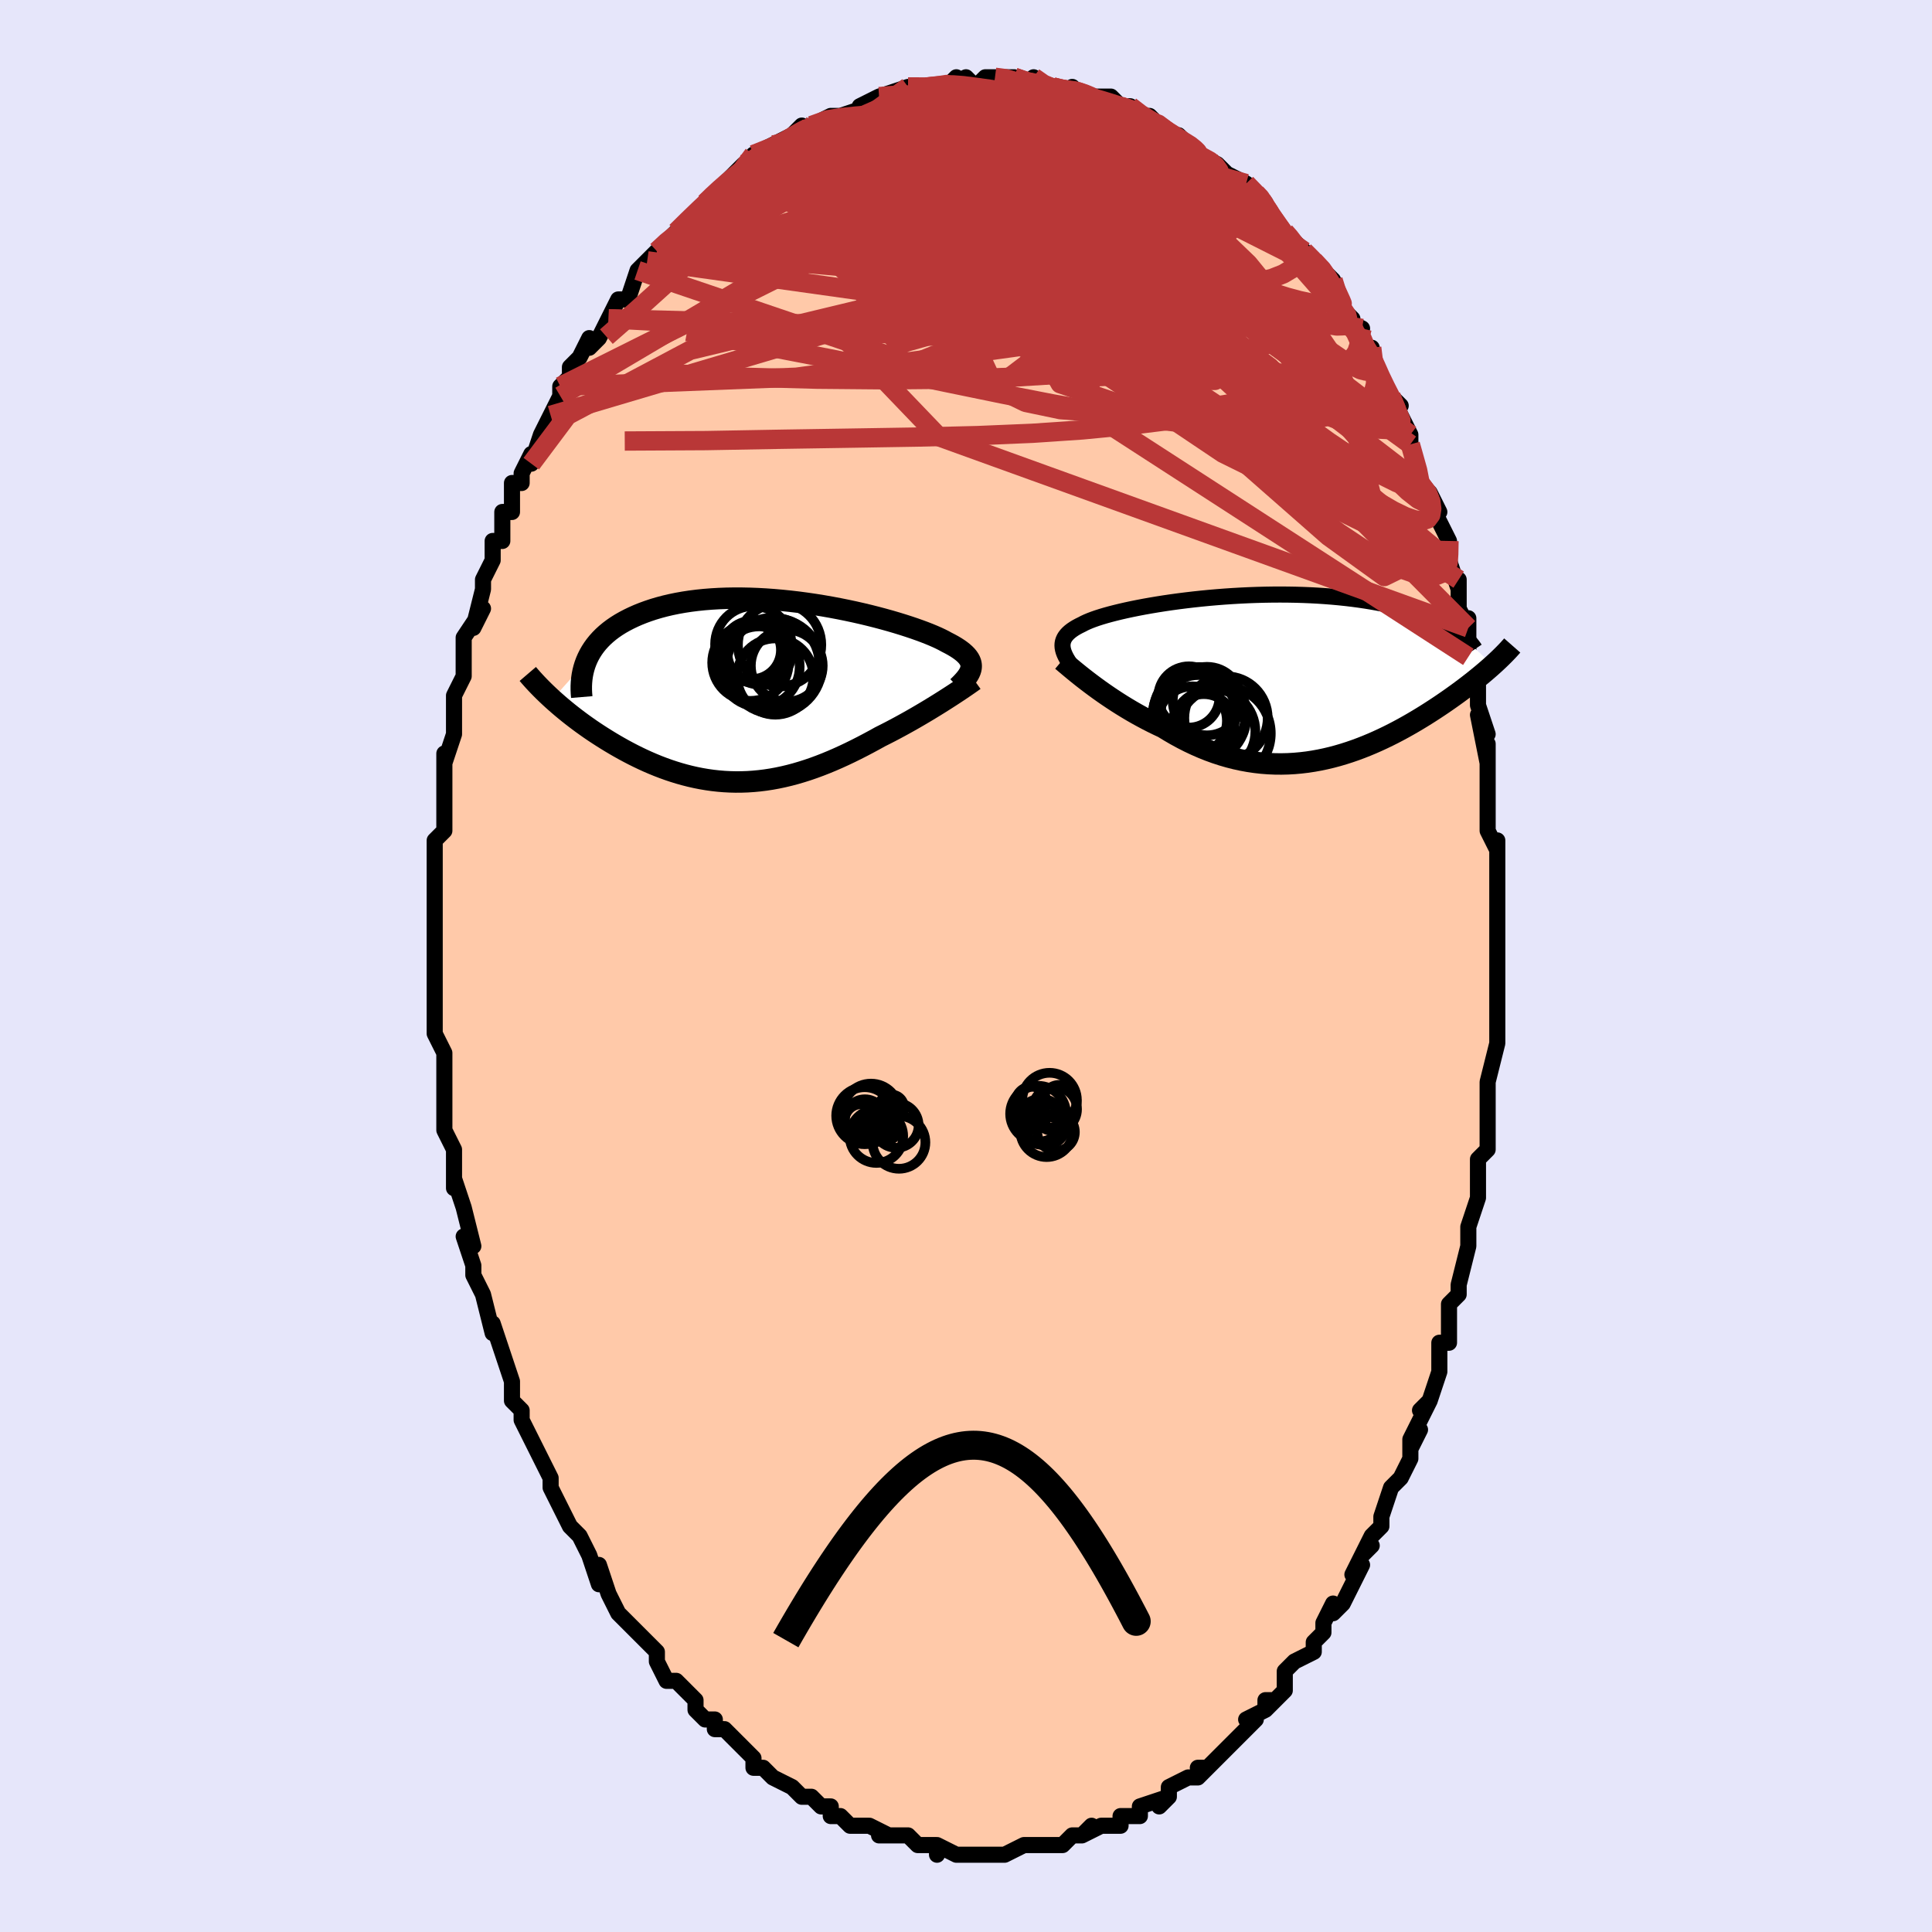 <svg viewBox="-100 -100 200 200" xmlns="http://www.w3.org/2000/svg" width="400" height="400" id="face-svg"><defs><clipPath id="leftEyeClipPath"><polyline points="21.84,-2.485,21.847,-2.665,21.83,-2.843,21.787,-3.019,21.719,-3.194,21.625,-3.369,21.505,-3.543,21.36,-3.717,21.189,-3.89,20.993,-4.064,20.772,-4.238,20.525,-4.413,20.254,-4.588,19.959,-4.763,19.639,-4.938,19.296,-5.114,19.012,-5.27,18.689,-5.433,18.328,-5.603,17.928,-5.778,17.491,-5.959,17.017,-6.144,16.507,-6.333,15.963,-6.526,15.386,-6.72,14.777,-6.916,14.139,-7.112,13.472,-7.308,12.779,-7.501,12.061,-7.692,11.321,-7.88,10.56,-8.063,9.78,-8.24,8.985,-8.41,8.175,-8.573,7.353,-8.728,6.521,-8.874,5.682,-9.009,4.836,-9.133,3.988,-9.247,3.137,-9.347,2.287,-9.435,1.44,-9.51,0.597,-9.571,-0.24,-9.617,-1.069,-9.649,-1.888,-9.666,-2.695,-9.668,-3.49,-9.655,-4.27,-9.626,-5.035,-9.581,-5.783,-9.522,-6.513,-9.447,-7.224,-9.357,-7.914,-9.252,-8.584,-9.133,-9.232,-9,-9.858,-8.853,-10.461,-8.693,-11.042,-8.521,-11.599,-8.336,-12.134,-8.141,-12.645,-7.936,-13.133,-7.721,-13.598,-7.497,-14.041,-7.266,-14.463,-7.026,-14.863,-6.776,-15.242,-6.516,-15.599,-6.247,-15.935,-5.969,-16.25,-5.682,-16.543,-5.387,-16.815,-5.084,-17.066,-4.774,-17.296,-4.456,-17.505,-4.131,-17.694,-3.799,-17.862,-3.462,-18.01,-3.119,-21.504,0.801,-21.197,1.076,-20.881,1.353,-20.555,1.631,-20.219,1.911,-19.875,2.191,-19.521,2.472,-19.158,2.753,-18.786,3.034,-18.406,3.314,-18.016,3.593,-17.619,3.872,-17.213,4.148,-16.798,4.422,-16.376,4.694,-15.945,4.964,-15.504,5.234,-15.052,5.503,-14.59,5.769,-14.119,6.032,-13.638,6.291,-13.149,6.545,-12.65,6.793,-12.143,7.035,-11.628,7.269,-11.106,7.494,-10.576,7.711,-10.038,7.917,-9.494,8.113,-8.943,8.296,-8.386,8.468,-7.823,8.626,-7.254,8.771,-6.68,8.901,-6.101,9.016,-5.517,9.115,-4.928,9.199,-4.335,9.265,-3.738,9.315,-3.137,9.347,-2.533,9.362,-1.925,9.358,-1.314,9.337,-0.701,9.296,-0.084,9.238,0.535,9.161,1.156,9.066,1.779,8.952,2.404,8.82,3.03,8.671,3.658,8.504,4.287,8.319,4.917,8.119,5.548,7.902,6.179,7.669,6.81,7.422,7.441,7.161,8.071,6.886,8.7,6.599,9.328,6.301,9.954,5.992,10.578,5.674,11.199,5.348,11.817,5.015,12.43,4.676,12.946,4.417,13.457,4.155,13.962,3.889,14.462,3.621,14.954,3.351,15.44,3.08,15.918,2.809,16.387,2.537,16.847,2.267,17.297,1.999,17.736,1.733,18.163,1.471,18.577,1.214,18.978,0.961,19.364,0.715"></polyline></clipPath><clipPath id="rightEyeClipPath"><polyline points="-21.977,-2.915,-22.014,-3.127,-22.028,-3.332,-22.017,-3.53,-21.982,-3.722,-21.922,-3.907,-21.839,-4.087,-21.731,-4.262,-21.598,-4.432,-21.442,-4.598,-21.262,-4.759,-21.059,-4.916,-20.832,-5.07,-20.582,-5.221,-20.309,-5.368,-20.014,-5.512,-19.769,-5.642,-19.489,-5.772,-19.174,-5.904,-18.824,-6.037,-18.44,-6.171,-18.021,-6.305,-17.57,-6.439,-17.086,-6.573,-16.57,-6.706,-16.024,-6.839,-15.45,-6.97,-14.848,-7.099,-14.219,-7.226,-13.566,-7.35,-12.889,-7.47,-12.191,-7.587,-11.473,-7.7,-10.736,-7.808,-9.984,-7.91,-9.216,-8.007,-8.436,-8.098,-7.644,-8.183,-6.843,-8.261,-6.034,-8.331,-5.22,-8.394,-4.401,-8.449,-3.58,-8.496,-2.758,-8.535,-1.937,-8.565,-1.119,-8.587,-0.305,-8.6,0.504,-8.604,1.306,-8.599,2.099,-8.585,2.882,-8.562,3.655,-8.53,4.416,-8.489,5.163,-8.44,5.897,-8.382,6.615,-8.316,7.318,-8.242,8.003,-8.16,8.672,-8.071,9.323,-7.975,9.956,-7.872,10.571,-7.763,11.167,-7.648,11.744,-7.528,12.302,-7.404,12.842,-7.275,13.364,-7.141,13.869,-7.002,14.357,-6.858,14.828,-6.708,15.281,-6.553,15.717,-6.394,16.136,-6.23,16.538,-6.062,16.921,-5.89,17.288,-5.714,17.637,-5.534,17.969,-5.351,18.284,-5.165,18.581,-4.975,22.515,-1.305,22.263,-1.079,22.001,-0.85,21.73,-0.617,21.449,-0.38,21.158,-0.139,20.858,0.106,20.548,0.354,20.228,0.605,19.899,0.86,19.56,1.117,19.212,1.378,18.854,1.641,18.486,1.906,18.11,2.173,17.723,2.443,17.324,2.717,16.914,2.993,16.493,3.271,16.061,3.551,15.617,3.833,15.162,4.115,14.696,4.397,14.219,4.679,13.731,4.959,13.232,5.237,12.723,5.512,12.202,5.784,11.672,6.05,11.131,6.311,10.581,6.565,10.02,6.812,9.45,7.05,8.871,7.279,8.283,7.497,7.687,7.703,7.082,7.897,6.469,8.078,5.848,8.244,5.22,8.394,4.584,8.528,3.942,8.644,3.294,8.743,2.64,8.821,1.98,8.88,1.315,8.918,0.645,8.934,-0.028,8.928,-0.706,8.899,-1.387,8.847,-2.07,8.77,-2.756,8.669,-3.444,8.544,-4.133,8.393,-4.822,8.218,-5.512,8.017,-6.2,7.792,-6.888,7.542,-7.573,7.268,-8.256,6.97,-8.936,6.649,-9.611,6.306,-10.281,5.942,-10.946,5.557,-11.604,5.155,-12.165,4.892,-12.721,4.62,-13.271,4.339,-13.813,4.05,-14.348,3.755,-14.874,3.453,-15.391,3.145,-15.898,2.834,-16.394,2.519,-16.878,2.202,-17.35,1.885,-17.809,1.568,-18.253,1.253,-18.682,0.941,-19.094,0.634"></polyline></clipPath><filter id="fuzzy"><feTurbulence id="turbulence" baseFrequency="0.05" numOctaves="3" type="noise" result="noise"></feTurbulence><feDisplacementMap in="SourceGraphic" in2="noise" scale="2"></feDisplacementMap></filter><linearGradient id="rainbowGradient" x1="0%" y1="0%" x2="100%" y2="0%"><stop offset="0%" style="stop-color: rgb(145, 85, 61);  stop-opacity: 1"></stop><stop offset="50%" style="stop-color: rgb(50, 205, 50);  stop-opacity: 1"></stop><stop offset="100%" style="stop-color: rgb(255, 105, 180);  stop-opacity: 1"></stop></linearGradient></defs><title>That&#39;s an ugly face</title><desc>CREATED BY XUAN TANG, MORE INFO AT TXSTC55.GITHUB.IO</desc><rect x="-100" y="-100" width="100%" height="100%" opacity="1" fill="rgb(230, 230, 250)"></rect><polyline id="faceContour" points="55,0,55,2,55,3,55,2,55,6,55,6,55,8,54,12,54,12,54,13,54,17,54,17,54,19,54,19,53,20,53,21,53,24,52,27,52,28,52,29,52,29,51,33,51,33,51,34,50,35,50,37,50,39,49,39,49,41,49,42,48,45,47,46,48,45,46,49,46,50,47,48,46,49,46,51,45,53,44,54,43,57,43,58,42,59,41,61,42,60,41,61,40,63,41,62,39,66,38,67,38,66,37,68,37,69,36,70,36,71,34,72,34,72,33,73,33,75,31,77,31,76,32,76,31,77,29,78,30,78,28,80,26,82,27,81,25,83,24,83,25,83,24,84,23,84,21,85,21,86,20,87,21,86,18,87,18,87,18,88,16,88,16,89,15,89,14,89,12,90,13,89,12,90,11,90,10,91,9,91,9,91,7,91,7,91,6,91,4,92,4,92,4,92,2,92,2,92,1,92,-1,92,-1,92,-3,91,-3,92,-3,91,-4,91,-5,91,-6,90,-7,90,-8,90,-9,90,-8,90,-10,89,-11,89,-12,89,-12,89,-13,88,-14,88,-14,87,-15,87,-16,86,-17,86,-18,85,-20,84,-20,84,-21,83,-22,83,-22,82,-23,81,-24,80,-25,79,-26,79,-26,78,-27,78,-28,77,-28,77,-28,76,-30,74,-30,74,-31,74,-32,72,-32,71,-33,70,-34,69,-34,69,-35,68,-35,68,-36,67,-37,65,-38,62,-38,64,-39,61,-39,61,-40,59,-41,58,-41,58,-41,58,-42,56,-43,54,-43,53,-44,51,-44,51,-45,49,-45,49,-46,47,-46,46,-47,45,-47,43,-47,43,-47,43,-48,40,-49,37,-49,37,-49,38,-50,34,-50,34,-50,34,-51,32,-51,31,-52,28,-51,29,-52,25,-52,25,-53,22,-53,23,-53,20,-53,19,-54,17,-54,16,-54,15,-54,12,-54,14,-54,11,-54,10,-54,9,-55,7,-55,6,-55,5,-55,3,-55,2,-55,-1,-55,-2,-55,-4,-55,-5,-55,-5,-55,-7,-55,-7,-55,-11,-55,-10,-55,-13,-54,-14,-54,-15,-54,-16,-54,-19,-54,-19,-54,-22,-54,-21,-53,-24,-53,-24,-53,-28,-53,-28,-52,-30,-52,-30,-52,-30,-52,-32,-52,-32,-52,-34,-50,-37,-51,-35,-50,-39,-50,-40,-49,-42,-49,-42,-49,-44,-48,-44,-48,-47,-47,-47,-47,-50,-46,-50,-46,-51,-45,-53,-45,-52,-44,-55,-44,-55,-43,-57,-42,-59,-42,-60,-41,-61,-41,-62,-40,-63,-40,-63,-39,-65,-39,-64,-38,-65,-37,-67,-37,-67,-36,-69,-35,-69,-34,-72,-34,-72,-33,-73,-32,-74,-32,-74,-31,-75,-30,-76,-30,-76,-29,-77,-27,-79,-27,-79,-26,-80,-26,-80,-25,-81,-24,-82,-23,-83,-22,-83,-22,-84,-20,-85,-19,-85,-20,-85,-18,-86,-17,-87,-17,-86,-16,-87,-16,-87,-14,-88,-13,-88,-13,-88,-10,-89,-11,-89,-9,-90,-9,-90,-9,-90,-6,-91,-6,-91,-6,-91,-3,-91,-4,-91,-2,-91,-1,-92,-2,-91,0,-92,1,-91,2,-92,3,-92,3,-92,4,-92,5,-92,7,-91,7,-92,8,-91,9,-91,9,-91,12,-90,11,-91,11,-91,12,-90,15,-90,16,-89,16,-89,17,-89,18,-88,20,-87,19,-88,21,-86,22,-86,22,-86,23,-85,23,-85,24,-84,24,-84,26,-83,26,-83,27,-82,29,-81,30,-80,31,-79,30,-80,31,-79,31,-78,33,-76,33,-76,33,-76,35,-74,36,-73,36,-73,37,-72,38,-71,38,-71,39,-68,40,-67,39,-67,41,-66,40,-66,42,-63,42,-64,42,-63,43,-60,43,-60,45,-58,44,-59,46,-55,46,-54,46,-55,46,-54,47,-50,48,-49,49,-47,48,-48,50,-44,50,-44,50,-42,50,-42,51,-39,51,-40,51,-37,52,-35,52,-36,52,-32,52,-32,53,-29,53,-29,53,-27,53,-27,54,-24,53,-26,54,-21,54,-23,54,-19,54,-18,54,-14,54,-14,55,-12,55,-13,55,-11,55,-9,55,-8,55,-7,55,-6,55,-1,55,-2,55,0,55,2" fill="#ffc9a9" stroke="black" stroke-width="1.667" stroke-linejoin="round" filter="url(#fuzzy)"></polyline><g transform="translate(32.016 -29.849)"><polyline id="rightCountour" points="-21.977,-2.915,-22.014,-3.127,-22.028,-3.332,-22.017,-3.53,-21.982,-3.722,-21.922,-3.907,-21.839,-4.087,-21.731,-4.262,-21.598,-4.432,-21.442,-4.598,-21.262,-4.759,-21.059,-4.916,-20.832,-5.07,-20.582,-5.221,-20.309,-5.368,-20.014,-5.512,-19.769,-5.642,-19.489,-5.772,-19.174,-5.904,-18.824,-6.037,-18.44,-6.171,-18.021,-6.305,-17.57,-6.439,-17.086,-6.573,-16.57,-6.706,-16.024,-6.839,-15.45,-6.97,-14.848,-7.099,-14.219,-7.226,-13.566,-7.35,-12.889,-7.47,-12.191,-7.587,-11.473,-7.7,-10.736,-7.808,-9.984,-7.91,-9.216,-8.007,-8.436,-8.098,-7.644,-8.183,-6.843,-8.261,-6.034,-8.331,-5.22,-8.394,-4.401,-8.449,-3.58,-8.496,-2.758,-8.535,-1.937,-8.565,-1.119,-8.587,-0.305,-8.6,0.504,-8.604,1.306,-8.599,2.099,-8.585,2.882,-8.562,3.655,-8.53,4.416,-8.489,5.163,-8.44,5.897,-8.382,6.615,-8.316,7.318,-8.242,8.003,-8.16,8.672,-8.071,9.323,-7.975,9.956,-7.872,10.571,-7.763,11.167,-7.648,11.744,-7.528,12.302,-7.404,12.842,-7.275,13.364,-7.141,13.869,-7.002,14.357,-6.858,14.828,-6.708,15.281,-6.553,15.717,-6.394,16.136,-6.23,16.538,-6.062,16.921,-5.89,17.288,-5.714,17.637,-5.534,17.969,-5.351,18.284,-5.165,18.581,-4.975,22.515,-1.305,22.263,-1.079,22.001,-0.85,21.73,-0.617,21.449,-0.38,21.158,-0.139,20.858,0.106,20.548,0.354,20.228,0.605,19.899,0.86,19.56,1.117,19.212,1.378,18.854,1.641,18.486,1.906,18.11,2.173,17.723,2.443,17.324,2.717,16.914,2.993,16.493,3.271,16.061,3.551,15.617,3.833,15.162,4.115,14.696,4.397,14.219,4.679,13.731,4.959,13.232,5.237,12.723,5.512,12.202,5.784,11.672,6.05,11.131,6.311,10.581,6.565,10.02,6.812,9.45,7.05,8.871,7.279,8.283,7.497,7.687,7.703,7.082,7.897,6.469,8.078,5.848,8.244,5.22,8.394,4.584,8.528,3.942,8.644,3.294,8.743,2.64,8.821,1.98,8.88,1.315,8.918,0.645,8.934,-0.028,8.928,-0.706,8.899,-1.387,8.847,-2.07,8.77,-2.756,8.669,-3.444,8.544,-4.133,8.393,-4.822,8.218,-5.512,8.017,-6.2,7.792,-6.888,7.542,-7.573,7.268,-8.256,6.97,-8.936,6.649,-9.611,6.306,-10.281,5.942,-10.946,5.557,-11.604,5.155,-12.165,4.892,-12.721,4.62,-13.271,4.339,-13.813,4.05,-14.348,3.755,-14.874,3.453,-15.391,3.145,-15.898,2.834,-16.394,2.519,-16.878,2.202,-17.35,1.885,-17.809,1.568,-18.253,1.253,-18.682,0.941,-19.094,0.634" fill="white" stroke="white" stroke-width="0" stroke-linejoin="round" filter="url(#fuzzy)"></polyline></g><g transform="translate(-21.309 -28.411)"><polyline id="leftCountour" points="21.84,-2.485,21.847,-2.665,21.83,-2.843,21.787,-3.019,21.719,-3.194,21.625,-3.369,21.505,-3.543,21.36,-3.717,21.189,-3.89,20.993,-4.064,20.772,-4.238,20.525,-4.413,20.254,-4.588,19.959,-4.763,19.639,-4.938,19.296,-5.114,19.012,-5.27,18.689,-5.433,18.328,-5.603,17.928,-5.778,17.491,-5.959,17.017,-6.144,16.507,-6.333,15.963,-6.526,15.386,-6.72,14.777,-6.916,14.139,-7.112,13.472,-7.308,12.779,-7.501,12.061,-7.692,11.321,-7.88,10.56,-8.063,9.78,-8.24,8.985,-8.41,8.175,-8.573,7.353,-8.728,6.521,-8.874,5.682,-9.009,4.836,-9.133,3.988,-9.247,3.137,-9.347,2.287,-9.435,1.44,-9.51,0.597,-9.571,-0.24,-9.617,-1.069,-9.649,-1.888,-9.666,-2.695,-9.668,-3.49,-9.655,-4.27,-9.626,-5.035,-9.581,-5.783,-9.522,-6.513,-9.447,-7.224,-9.357,-7.914,-9.252,-8.584,-9.133,-9.232,-9,-9.858,-8.853,-10.461,-8.693,-11.042,-8.521,-11.599,-8.336,-12.134,-8.141,-12.645,-7.936,-13.133,-7.721,-13.598,-7.497,-14.041,-7.266,-14.463,-7.026,-14.863,-6.776,-15.242,-6.516,-15.599,-6.247,-15.935,-5.969,-16.25,-5.682,-16.543,-5.387,-16.815,-5.084,-17.066,-4.774,-17.296,-4.456,-17.505,-4.131,-17.694,-3.799,-17.862,-3.462,-18.01,-3.119,-21.504,0.801,-21.197,1.076,-20.881,1.353,-20.555,1.631,-20.219,1.911,-19.875,2.191,-19.521,2.472,-19.158,2.753,-18.786,3.034,-18.406,3.314,-18.016,3.593,-17.619,3.872,-17.213,4.148,-16.798,4.422,-16.376,4.694,-15.945,4.964,-15.504,5.234,-15.052,5.503,-14.59,5.769,-14.119,6.032,-13.638,6.291,-13.149,6.545,-12.65,6.793,-12.143,7.035,-11.628,7.269,-11.106,7.494,-10.576,7.711,-10.038,7.917,-9.494,8.113,-8.943,8.296,-8.386,8.468,-7.823,8.626,-7.254,8.771,-6.68,8.901,-6.101,9.016,-5.517,9.115,-4.928,9.199,-4.335,9.265,-3.738,9.315,-3.137,9.347,-2.533,9.362,-1.925,9.358,-1.314,9.337,-0.701,9.296,-0.084,9.238,0.535,9.161,1.156,9.066,1.779,8.952,2.404,8.82,3.03,8.671,3.658,8.504,4.287,8.319,4.917,8.119,5.548,7.902,6.179,7.669,6.81,7.422,7.441,7.161,8.071,6.886,8.7,6.599,9.328,6.301,9.954,5.992,10.578,5.674,11.199,5.348,11.817,5.015,12.43,4.676,12.946,4.417,13.457,4.155,13.962,3.889,14.462,3.621,14.954,3.351,15.44,3.08,15.918,2.809,16.387,2.537,16.847,2.267,17.297,1.999,17.736,1.733,18.163,1.471,18.577,1.214,18.978,0.961,19.364,0.715" fill="white" stroke="white" stroke-width="0" stroke-linejoin="round" filter="url(#fuzzy)"></polyline></g><g transform="translate(32.016 -29.849)"><polyline id="rightUpper" points="-20.336,-0.243,-20.597,-0.566,-20.839,-0.875,-21.059,-1.17,-21.258,-1.451,-21.435,-1.721,-21.59,-1.98,-21.722,-2.228,-21.831,-2.466,-21.916,-2.695,-21.977,-2.915,-22.014,-3.127,-22.028,-3.332,-22.017,-3.53,-21.982,-3.722,-21.922,-3.907,-21.839,-4.087,-21.731,-4.262,-21.598,-4.432,-21.442,-4.598,-21.262,-4.759,-21.059,-4.916,-20.832,-5.07,-20.582,-5.221,-20.309,-5.368,-20.014,-5.512,-19.769,-5.642,-19.489,-5.772,-19.174,-5.904,-18.824,-6.037,-18.44,-6.171,-18.021,-6.305,-17.57,-6.439,-17.086,-6.573,-16.57,-6.706,-16.024,-6.839,-15.45,-6.97,-14.848,-7.099,-14.219,-7.226,-13.566,-7.35,-12.889,-7.47,-12.191,-7.587,-11.473,-7.7,-10.736,-7.808,-9.984,-7.91,-9.216,-8.007,-8.436,-8.098,-7.644,-8.183,-6.843,-8.261,-6.034,-8.331,-5.22,-8.394,-4.401,-8.449,-3.58,-8.496,-2.758,-8.535,-1.937,-8.565,-1.119,-8.587,-0.305,-8.6,0.504,-8.604,1.306,-8.599,2.099,-8.585,2.882,-8.562,3.655,-8.53,4.416,-8.489,5.163,-8.44,5.897,-8.382,6.615,-8.316,7.318,-8.242,8.003,-8.16,8.672,-8.071,9.323,-7.975,9.956,-7.872,10.571,-7.763,11.167,-7.648,11.744,-7.528,12.302,-7.404,12.842,-7.275,13.364,-7.141,13.869,-7.002,14.357,-6.858,14.828,-6.708,15.281,-6.553,15.717,-6.394,16.136,-6.23,16.538,-6.062,16.921,-5.89,17.288,-5.714,17.637,-5.534,17.969,-5.351,18.284,-5.165,18.581,-4.975,18.862,-4.783,19.126,-4.588,19.374,-4.39,19.606,-4.191,19.821,-3.989,20.021,-3.785,20.206,-3.579,20.376,-3.372,20.531,-3.162,20.672,-2.952" fill="none" stroke="black" stroke-width="1.667" stroke-linejoin="round" filter="url(#fuzzy)"></polyline><polyline id="rightLower" points="-22.068,-1.771,-21.883,-1.615,-21.67,-1.435,-21.43,-1.232,-21.163,-1.009,-20.873,-0.768,-20.559,-0.511,-20.223,-0.24,-19.866,0.042,-19.489,0.334,-19.094,0.634,-18.682,0.941,-18.253,1.253,-17.809,1.568,-17.35,1.885,-16.878,2.202,-16.394,2.519,-15.898,2.834,-15.391,3.145,-14.874,3.453,-14.348,3.755,-13.813,4.05,-13.271,4.339,-12.721,4.62,-12.165,4.892,-11.604,5.155,-10.946,5.557,-10.281,5.942,-9.611,6.306,-8.936,6.649,-8.256,6.97,-7.573,7.268,-6.888,7.542,-6.2,7.792,-5.512,8.017,-4.822,8.218,-4.133,8.393,-3.444,8.544,-2.756,8.669,-2.07,8.77,-1.387,8.847,-0.706,8.899,-0.028,8.928,0.645,8.934,1.315,8.918,1.98,8.88,2.64,8.821,3.294,8.743,3.942,8.644,4.584,8.528,5.22,8.394,5.848,8.244,6.469,8.078,7.082,7.897,7.687,7.703,8.283,7.497,8.871,7.279,9.45,7.05,10.02,6.812,10.581,6.565,11.131,6.311,11.672,6.05,12.202,5.784,12.723,5.512,13.232,5.237,13.731,4.959,14.219,4.679,14.696,4.397,15.162,4.115,15.617,3.833,16.061,3.551,16.493,3.271,16.914,2.993,17.324,2.717,17.723,2.443,18.11,2.173,18.486,1.906,18.854,1.641,19.212,1.378,19.56,1.117,19.899,0.86,20.228,0.605,20.548,0.354,20.858,0.106,21.158,-0.139,21.449,-0.38,21.73,-0.617,22.001,-0.85,22.263,-1.079,22.515,-1.305,22.758,-1.526,22.991,-1.743,23.215,-1.955,23.429,-2.164,23.635,-2.369,23.831,-2.569,24.019,-2.765,24.198,-2.958,24.368,-3.146,24.53,-3.33" fill="none" stroke="black" stroke-width="2.222" stroke-linejoin="round" filter="url(#fuzzy)"></polyline><!--[--><circle r="4.316" cx="-5.099" cy="4.177" stroke="black" fill="none" stroke-width="1" filter="url(#fuzzy)" clip-path="url(#rightEyeClipPath)"></circle><circle r="4.79" cx="-7.835" cy="3.691" stroke="black" fill="none" stroke-width="1" filter="url(#fuzzy)" clip-path="url(#rightEyeClipPath)"></circle><circle r="4.862" cx="-7.841" cy="3.99" stroke="black" fill="none" stroke-width="1" filter="url(#fuzzy)" clip-path="url(#rightEyeClipPath)"></circle><circle r="3.578" cx="-8.586" cy="4.478" stroke="black" fill="none" stroke-width="1" filter="url(#fuzzy)" clip-path="url(#rightEyeClipPath)"></circle><circle r="3.89" cx="-7.957" cy="3.617" stroke="black" fill="none" stroke-width="1" filter="url(#fuzzy)" clip-path="url(#rightEyeClipPath)"></circle><circle r="3.161" cx="-7.396" cy="4.864" stroke="black" fill="none" stroke-width="1" filter="url(#fuzzy)" clip-path="url(#rightEyeClipPath)"></circle><circle r="4.884" cx="-5.348" cy="5.779" stroke="black" fill="none" stroke-width="1" filter="url(#fuzzy)" clip-path="url(#rightEyeClipPath)"></circle><circle r="3.171" cx="-8.945" cy="1.996" stroke="black" fill="none" stroke-width="1" filter="url(#fuzzy)" clip-path="url(#rightEyeClipPath)"></circle><circle r="4.386" cx="-6.445" cy="5.562" stroke="black" fill="none" stroke-width="1" filter="url(#fuzzy)" clip-path="url(#rightEyeClipPath)"></circle><circle r="3.546" cx="-7.067" cy="2.424" stroke="black" fill="none" stroke-width="1" filter="url(#fuzzy)" clip-path="url(#rightEyeClipPath)"></circle><!--]--></g><g transform="translate(-21.309 -28.411)"><polyline id="leftUpper" points="20.463,-0.477,20.698,-0.705,20.913,-0.925,21.108,-1.138,21.282,-1.345,21.433,-1.545,21.562,-1.741,21.668,-1.932,21.749,-2.119,21.807,-2.304,21.84,-2.485,21.847,-2.665,21.83,-2.843,21.787,-3.019,21.719,-3.194,21.625,-3.369,21.505,-3.543,21.36,-3.717,21.189,-3.89,20.993,-4.064,20.772,-4.238,20.525,-4.413,20.254,-4.588,19.959,-4.763,19.639,-4.938,19.296,-5.114,19.012,-5.27,18.689,-5.433,18.328,-5.603,17.928,-5.778,17.491,-5.959,17.017,-6.144,16.507,-6.333,15.963,-6.526,15.386,-6.72,14.777,-6.916,14.139,-7.112,13.472,-7.308,12.779,-7.501,12.061,-7.692,11.321,-7.88,10.56,-8.063,9.78,-8.24,8.985,-8.41,8.175,-8.573,7.353,-8.728,6.521,-8.874,5.682,-9.009,4.836,-9.133,3.988,-9.247,3.137,-9.347,2.287,-9.435,1.44,-9.51,0.597,-9.571,-0.24,-9.617,-1.069,-9.649,-1.888,-9.666,-2.695,-9.668,-3.49,-9.655,-4.27,-9.626,-5.035,-9.581,-5.783,-9.522,-6.513,-9.447,-7.224,-9.357,-7.914,-9.252,-8.584,-9.133,-9.232,-9,-9.858,-8.853,-10.461,-8.693,-11.042,-8.521,-11.599,-8.336,-12.134,-8.141,-12.645,-7.936,-13.133,-7.721,-13.598,-7.497,-14.041,-7.266,-14.463,-7.026,-14.863,-6.776,-15.242,-6.516,-15.599,-6.247,-15.935,-5.969,-16.25,-5.682,-16.543,-5.387,-16.815,-5.084,-17.066,-4.774,-17.296,-4.456,-17.505,-4.131,-17.694,-3.799,-17.862,-3.462,-18.01,-3.119,-18.139,-2.77,-18.248,-2.416,-18.338,-2.057,-18.41,-1.693,-18.463,-1.325,-18.498,-0.953,-18.516,-0.577,-18.516,-0.198,-18.5,0.185,-18.468,0.571" fill="none" stroke="black" stroke-width="2.222" stroke-linejoin="round" filter="url(#fuzzy)"></polyline><polyline id="leftLower" points="22.164,-1.174,21.99,-1.048,21.789,-0.906,21.562,-0.747,21.31,-0.573,21.036,-0.386,20.74,-0.186,20.423,0.025,20.088,0.246,19.734,0.477,19.364,0.715,18.978,0.961,18.577,1.214,18.163,1.471,17.736,1.733,17.297,1.999,16.847,2.267,16.387,2.537,15.918,2.809,15.44,3.08,14.954,3.351,14.462,3.621,13.962,3.889,13.457,4.155,12.946,4.417,12.43,4.676,11.817,5.015,11.199,5.348,10.578,5.674,9.954,5.992,9.328,6.301,8.7,6.599,8.071,6.886,7.441,7.161,6.81,7.422,6.179,7.669,5.548,7.902,4.917,8.119,4.287,8.319,3.658,8.504,3.03,8.671,2.404,8.82,1.779,8.952,1.156,9.066,0.535,9.161,-0.084,9.238,-0.701,9.296,-1.314,9.337,-1.925,9.358,-2.533,9.362,-3.137,9.347,-3.738,9.315,-4.335,9.265,-4.928,9.199,-5.517,9.115,-6.101,9.016,-6.68,8.901,-7.254,8.771,-7.823,8.626,-8.386,8.468,-8.943,8.296,-9.494,8.113,-10.038,7.917,-10.576,7.711,-11.106,7.494,-11.628,7.269,-12.143,7.035,-12.65,6.793,-13.149,6.545,-13.638,6.291,-14.119,6.032,-14.59,5.769,-15.052,5.503,-15.504,5.234,-15.945,4.964,-16.376,4.694,-16.798,4.422,-17.213,4.148,-17.619,3.872,-18.016,3.593,-18.406,3.314,-18.786,3.034,-19.158,2.753,-19.521,2.472,-19.875,2.191,-20.219,1.911,-20.555,1.631,-20.881,1.353,-21.197,1.076,-21.504,0.801,-21.802,0.527,-22.089,0.256,-22.368,-0.013,-22.637,-0.28,-22.896,-0.544,-23.146,-0.805,-23.387,-1.063,-23.618,-1.319,-23.841,-1.572,-24.055,-1.822" fill="none" stroke="black" stroke-width="2.222" stroke-linejoin="round" filter="url(#fuzzy)"></polyline><!--[--><circle r="3.72" cx="2.757" cy="-2.675" stroke="black" fill="none" stroke-width="1" filter="url(#fuzzy)" clip-path="url(#leftEyeClipPath)"></circle><circle r="3.96" cx="-1.006" cy="-2.994" stroke="black" fill="none" stroke-width="1" filter="url(#fuzzy)" clip-path="url(#leftEyeClipPath)"></circle><circle r="4.834" cx="1.305" cy="-2.801" stroke="black" fill="none" stroke-width="1" filter="url(#fuzzy)" clip-path="url(#leftEyeClipPath)"></circle><circle r="4.933" cx="1.459" cy="-2.641" stroke="black" fill="none" stroke-width="1" filter="url(#fuzzy)" clip-path="url(#leftEyeClipPath)"></circle><circle r="3.948" cx="1.567" cy="-1.553" stroke="black" fill="none" stroke-width="1" filter="url(#fuzzy)" clip-path="url(#leftEyeClipPath)"></circle><circle r="4.165" cx="-0.073" cy="-2.583" stroke="black" fill="none" stroke-width="1" filter="url(#fuzzy)" clip-path="url(#leftEyeClipPath)"></circle><circle r="3.951" cx="-0.714" cy="-4.898" stroke="black" fill="none" stroke-width="1" filter="url(#fuzzy)" clip-path="url(#leftEyeClipPath)"></circle><circle r="3.337" cx="-0.056" cy="-4.063" stroke="black" fill="none" stroke-width="1" filter="url(#fuzzy)" clip-path="url(#leftEyeClipPath)"></circle><circle r="4.315" cx="2.016" cy="-4.837" stroke="black" fill="none" stroke-width="1" filter="url(#fuzzy)" clip-path="url(#leftEyeClipPath)"></circle><circle r="3.019" cx="-0.867" cy="-4.304" stroke="black" fill="none" stroke-width="1" filter="url(#fuzzy)" clip-path="url(#leftEyeClipPath)"></circle><!--]--></g><g id="hairs"><!--[--><polyline points="5,-92,6.369,-91.538,7.315,-91.348,8.24,-91.116,9.213,-90.851,10.202,-90.595,11.168,-90.359,12.106,-90.131,13.036,-89.89,13.963,-89.629,14.853,-89.359,15.641,-89.106,16.265,-88.892,16.677,-88.734,16.848,-88.644,16.752,-88.636,16.375,-88.718,15.73,-88.892,14.866,-89.141,13.828,-89.442,12.546,-89.805,10.837,-90.324" fill="none" stroke="rgb(185, 55, 55)" stroke-width="2" stroke-linejoin="round" filter="url(#fuzzy)"></polyline><polyline points="36,-73,36.839,-72.12,37.393,-71.306,37.721,-70.462,37.85,-69.689,37.782,-69.104,37.522,-68.742,37.074,-68.573,36.433,-68.557,35.585,-68.667,34.515,-68.894,33.212,-69.245,31.662,-69.737,29.851,-70.397,27.757,-71.255,25.358,-72.336,22.635,-73.662,19.568,-75.246,16.139,-77.095,12.33,-79.205,8.134,-81.584,3.575,-84.287,-1.222,-87.409" fill="none" stroke="rgb(185, 55, 55)" stroke-width="2" stroke-linejoin="round" filter="url(#fuzzy)"></polyline><polyline points="20,-87,19.792,-87.14,20.047,-86.691,20.038,-86.232,19.582,-85.827,18.674,-85.445,17.339,-85.063,15.589,-84.676,13.416,-84.284,10.783,-83.881,7.634,-83.452,3.907,-82.981,-0.466,-82.469,-5.571,-81.934,-11.516,-81.384,-18.361,-80.777" fill="none" stroke="rgb(185, 55, 55)" stroke-width="2" stroke-linejoin="round" filter="url(#fuzzy)"></polyline><polyline points="9,-91,10.621,-90.612,11.143,-90.602,11.605,-90.5,12.221,-90.266,12.858,-89.963,13.34,-89.648,13.568,-89.348,13.513,-89.067,13.17,-88.806,12.529,-88.568,11.572,-88.356,10.279,-88.171,8.635,-88.015,6.628,-87.885,4.246,-87.775,1.469,-87.675,-1.742,-87.585,-5.411,-87.544,-9.494,-87.642" fill="none" stroke="rgb(185, 55, 55)" stroke-width="2" stroke-linejoin="round" filter="url(#fuzzy)"></polyline><polyline points="-4,-91,-2.614,-91.163,-1.99,-91.258,-1.674,-91.184,-1.484,-90.991,-1.455,-90.707,-1.678,-90.316,-2.221,-89.778,-3.105,-89.051,-4.331,-88.112,-5.906,-86.962,-7.86,-85.615,-10.237,-84.086,-13.077,-82.375,-16.403,-80.471,-20.224,-78.345,-24.55,-75.939,-29.42,-73.069" fill="none" stroke="rgb(185, 55, 55)" stroke-width="2" stroke-linejoin="round" filter="url(#fuzzy)"></polyline><polyline points="29,-81,29.859,-80.113,30.453,-79.411,30.987,-78.659,31.633,-77.702,32.419,-76.57,33.3,-75.367,34.223,-74.181,35.149,-73.059,36.045,-72.023,36.87,-71.091,37.585,-70.28,38.16,-69.601,38.584,-69.063,38.85,-68.696,38.943,-68.582,38.83,-68.858,38.488,-69.61,37.927,-70.712" fill="none" stroke="rgb(185, 55, 55)" stroke-width="2" stroke-linejoin="round" filter="url(#fuzzy)"></polyline><polyline points="-6,-91,-4.276,-90.996,-3.482,-91.018,-2.971,-91.046,-2.658,-91.014,-2.515,-90.884,-2.532,-90.653,-2.741,-90.321,-3.197,-89.879,-3.94,-89.306,-4.991,-88.576,-6.36,-87.665,-8.071,-86.554,-10.172,-85.236,-12.714,-83.713,-15.721,-82.006,-19.183,-80.138,-23.088,-78.12,-27.409,-75.985" fill="none" stroke="rgb(185, 55, 55)" stroke-width="2" stroke-linejoin="round" filter="url(#fuzzy)"></polyline><polyline points="40,-66,41.271,-64.244,41.908,-63.233,42.405,-62.158,42.914,-61.016,43.431,-59.945,43.901,-59.026,44.269,-58.297,44.491,-57.799,44.548,-57.577,44.436,-57.645,44.165,-57.996,43.744,-58.642,43.164,-59.649,42.389,-61.139,41.362,-63.27,39.975,-66.314" fill="none" stroke="rgb(185, 55, 55)" stroke-width="2" stroke-linejoin="round" filter="url(#fuzzy)"></polyline><polyline points="33,-76,33.478,-75.457,34.141,-74.59,34.518,-73.846,34.558,-73.242,34.288,-72.699,33.723,-72.166,32.854,-71.646,31.669,-71.179,30.157,-70.815,28.312,-70.578,26.132,-70.464,23.608,-70.448,20.73,-70.503,17.486,-70.613,13.868,-70.777,9.877,-71.012,5.512,-71.347,0.755,-71.801,-4.442,-72.361,-10.153,-72.985,-16.434,-73.668,-23.192,-74.558" fill="none" stroke="rgb(185, 55, 55)" stroke-width="2" stroke-linejoin="round" filter="url(#fuzzy)"></polyline><polyline points="39,-68,39.423,-67.371,39.509,-67.01,39.504,-66.7,39.358,-66.436,39,-66.272,38.386,-66.251,37.497,-66.399,36.321,-66.748,34.841,-67.339,33.026,-68.207,30.844,-69.373,28.263,-70.851,25.248,-72.657,21.77,-74.802,17.817,-77.281,13.415,-80.104,8.648,-83.337,3.602,-87.059" fill="none" stroke="rgb(185, 55, 55)" stroke-width="2" stroke-linejoin="round" filter="url(#fuzzy)"></polyline><polyline points="46,-54,46.753,-51.316,47.005,-50.035,46.701,-49.556,45.89,-49.585,44.591,-50.035,42.78,-50.936,40.433,-52.34,37.552,-54.273,34.143,-56.738,30.197,-59.735,25.676,-63.28,20.527,-67.419,14.7,-72.216,8.197,-77.721,1.181,-83.968" fill="none" stroke="rgb(185, 55, 55)" stroke-width="2" stroke-linejoin="round" filter="url(#fuzzy)"></polyline><polyline points="-30,-76,-29.412,-76.347,-27.968,-77.088,-26.084,-77.84,-23.937,-78.453,-21.54,-78.935,-18.857,-79.34,-15.871,-79.708,-12.599,-80.053,-9.081,-80.363,-5.358,-80.627,-1.466,-80.841,2.569,-81.009,6.73,-81.135,11.029,-81.202,15.5,-81.167,20.126,-81.009,24.717,-80.847" fill="none" stroke="rgb(185, 55, 55)" stroke-width="2" stroke-linejoin="round" filter="url(#fuzzy)"></polyline><polyline points="-27,-79,-26.629,-79.293,-25.832,-79.87,-24.741,-80.609,-23.391,-81.478,-21.845,-82.421,-20.177,-83.385,-18.447,-84.333,-16.695,-85.239,-14.955,-86.089,-13.264,-86.871,-11.655,-87.59,-10.151,-88.252,-8.76,-88.864,-7.482,-89.418,-6.323,-89.901,-5.311,-90.306,-4.4,-90.651" fill="none" stroke="rgb(185, 55, 55)" stroke-width="2" stroke-linejoin="round" filter="url(#fuzzy)"></polyline><polyline points="17,-89,18.072,-88.173,18.952,-87.634,19.66,-87.204,20.263,-86.806,20.74,-86.447,21.062,-86.137,21.226,-85.877,21.248,-85.663,21.142,-85.494,20.914,-85.37,20.552,-85.288,20.037,-85.246,19.329,-85.25,18.375,-85.316,17.117,-85.469,15.51,-85.737,13.547,-86.128,11.263,-86.627,8.698,-87.213,5.849,-87.885,2.645,-88.703,-1.072,-89.748" fill="none" stroke="rgb(185, 55, 55)" stroke-width="2" stroke-linejoin="round" filter="url(#fuzzy)"></polyline><polyline points="20,-87,19.89,-87.149,20.438,-86.74,20.918,-86.362,21.142,-86.086,21.104,-85.888,20.831,-85.757,20.344,-85.695,19.641,-85.704,18.691,-85.785,17.442,-85.937,15.836,-86.177,13.819,-86.534,11.341,-87.052,8.345,-87.763,4.783,-88.663,0.758,-89.729" fill="none" stroke="rgb(185, 55, 55)" stroke-width="2" stroke-linejoin="round" filter="url(#fuzzy)"></polyline><polyline points="-30,-76,-28.829,-77.155,-27.673,-78.27,-26.693,-79.195,-25.815,-80.007,-24.955,-80.79,-24.083,-81.57,-23.223,-82.322,-22.427,-83,-21.749,-83.559,-21.242,-83.962,-20.96,-84.179,-20.948,-84.18,-21.238,-83.951,-21.845,-83.475,-22.803,-82.705,-24.181,-81.544" fill="none" stroke="rgb(185, 55, 55)" stroke-width="2" stroke-linejoin="round" filter="url(#fuzzy)"></polyline><polyline points="-22,-84,-20.416,-84.629,-19.21,-84.979,-17.946,-85.319,-16.468,-85.67,-14.79,-85.995,-12.945,-86.284,-10.942,-86.557,-8.781,-86.832,-6.487,-87.115,-4.107,-87.409,-1.708,-87.715,0.649,-88.036,2.912,-88.37,5.051,-88.705,7.067,-89.023,8.975,-89.311,10.722,-89.58,11.988,-89.856" fill="none" stroke="rgb(185, 55, 55)" stroke-width="2" stroke-linejoin="round" filter="url(#fuzzy)"></polyline><polyline points="-4,-91,-2.459,-91.15,-1.375,-91.218,-0.281,-91.133,1.003,-90.967,2.448,-90.766,3.977,-90.539,5.549,-90.269,7.158,-89.939,8.801,-89.545,10.455,-89.102,12.069,-88.642,13.591,-88.193,14.988,-87.776,16.25,-87.396,17.382,-87.059,18.389,-86.769,19.269,-86.537,20.041,-86.363,20.741,-86.238,21.389,-86.158" fill="none" stroke="rgb(185, 55, 55)" stroke-width="2" stroke-linejoin="round" filter="url(#fuzzy)"></polyline><polyline points="9,-91,9.59,-90.809,10.173,-90.632,10.381,-90.489,10.411,-90.255,10.356,-89.886,10.137,-89.407,9.614,-88.857,8.685,-88.253,7.306,-87.592,5.464,-86.862,3.145,-86.053,0.329,-85.162,-3.003,-84.189,-6.858,-83.146,-11.226,-82.062,-16.085,-80.971,-21.397,-79.905" fill="none" stroke="rgb(185, 55, 55)" stroke-width="2" stroke-linejoin="round" filter="url(#fuzzy)"></polyline><polyline points="-9,-90,-8.685,-90.021,-7.647,-90.118,-6.207,-90.173,-4.593,-90.104,-2.87,-89.914,-1.055,-89.641,0.83,-89.325,2.767,-88.988,4.748,-88.63,6.779,-88.247,8.851,-87.839,10.926,-87.421,12.938,-87.02,14.815,-86.654,16.528,-86.318,18.093,-85.99,19.545,-85.646,20.882,-85.299,22.069,-85.022" fill="none" stroke="rgb(185, 55, 55)" stroke-width="2" stroke-linejoin="round" filter="url(#fuzzy)"></polyline><polyline points="3,-92,4.098,-91.859,5.43,-91.458,6.839,-90.903,8.279,-90.225,9.773,-89.433,11.337,-88.55,12.963,-87.603,14.635,-86.606,16.357,-85.561,18.148,-84.459,20.015,-83.295,21.937,-82.077,23.862,-80.824,25.738,-79.562,27.532,-78.318,29.23,-77.129,30.82,-76.047,32.28,-75.133,33.581,-74.409,34.69,-73.828,35.531,-73.333" fill="none" stroke="rgb(185, 55, 55)" stroke-width="2" stroke-linejoin="round" filter="url(#fuzzy)"></polyline><polyline points="-16,-87,-14.355,-87.596,-12.922,-87.831,-11.421,-87.984,-9.817,-88.114,-8.13,-88.201,-6.357,-88.218,-4.478,-88.157,-2.484,-88.021,-0.387,-87.815,1.787,-87.545,4.009,-87.226,6.255,-86.872,8.507,-86.5,10.747,-86.116,12.957,-85.72,15.103,-85.321,17.133,-84.95,18.987,-84.648,20.629,-84.432,22.077,-84.258,23.33,-84.061" fill="none" stroke="rgb(185, 55, 55)" stroke-width="2" stroke-linejoin="round" filter="url(#fuzzy)"></polyline><polyline points="41,-66,40.841,-65.344,41.2,-64.483,41.499,-63.744,41.687,-63.061,41.79,-62.452,41.801,-61.976,41.68,-61.679,41.379,-61.587,40.86,-61.718,40.101,-62.086,39.1,-62.693,37.861,-63.537,36.378,-64.633,34.625,-66.025,32.558,-67.768,30.14,-69.907,27.371,-72.447,24.304,-75.366,20.99,-78.641,17.377,-82.287,13.292,-86.394" fill="none" stroke="rgb(185, 55, 55)" stroke-width="2" stroke-linejoin="round" filter="url(#fuzzy)"></polyline><polyline points="47,-50,47.726,-49.054,47.97,-48.408,47.884,-48.04,47.514,-47.972,46.816,-48.311,45.76,-49.144,44.336,-50.506,42.54,-52.408,40.352,-54.863,37.742,-57.894,34.665,-61.547,31.042,-65.878,26.772,-70.948,21.822,-76.815,16.399,-83.525" fill="none" stroke="rgb(185, 55, 55)" stroke-width="2" stroke-linejoin="round" filter="url(#fuzzy)"></polyline><polyline points="16,-89,17.047,-88.643,18.19,-87.975,19.302,-87.253,20.386,-86.503,21.457,-85.721,22.507,-84.919,23.523,-84.113,24.506,-83.315,25.468,-82.536,26.419,-81.781,27.364,-81.052,28.289,-80.355,29.167,-79.698,29.958,-79.104,30.614,-78.606,31.089,-78.246,31.351,-78.061,31.398,-78.073,31.27,-78.272,31.053,-78.596,30.838,-78.946,30.623,-79.285" fill="none" stroke="rgb(185, 55, 55)" stroke-width="2" stroke-linejoin="round" filter="url(#fuzzy)"></polyline><polyline points="50,-44,49.973,-42.659,49.919,-41.786,49.726,-41.133,49.313,-40.669,48.645,-40.406,47.705,-40.377,46.48,-40.611,44.968,-41.14,43.161,-41.998,41.046,-43.226,38.603,-44.852,35.811,-46.888,32.656,-49.324,29.13,-52.138,25.23,-55.303,20.96,-58.801,16.324,-62.627,11.318,-66.79,5.908,-71.316,0.021,-76.267,-6.409,-81.762" fill="none" stroke="rgb(185, 55, 55)" stroke-width="2" stroke-linejoin="round" filter="url(#fuzzy)"></polyline><polyline points="30,-80,30.447,-79.54,30.633,-79.251,30.935,-78.742,31.344,-78.096,31.771,-77.462,32.15,-76.928,32.443,-76.522,32.623,-76.252,32.65,-76.134,32.483,-76.18,32.083,-76.4,31.42,-76.798,30.469,-77.388,29.208,-78.206,27.617,-79.311,25.684,-80.752,23.424,-82.536,20.898,-84.613,18.16,-86.981" fill="none" stroke="rgb(185, 55, 55)" stroke-width="2" stroke-linejoin="round" filter="url(#fuzzy)"></polyline><polyline points="16,-89,17.032,-88.666,18.173,-88.044,19.274,-87.399,20.31,-86.772,21.272,-86.174,22.117,-85.632,22.806,-85.167,23.322,-84.787,23.679,-84.494,23.894,-84.301,23.978,-84.234,23.918,-84.314,23.674,-84.556,23.19,-84.948,22.389,-85.443" fill="none" stroke="rgb(185, 55, 55)" stroke-width="2" stroke-linejoin="round" filter="url(#fuzzy)"></polyline><polyline points="44,-59,45.025,-56.482,44.882,-55.656,44.056,-55.515,42.755,-55.576,40.996,-55.831,38.7,-56.461,35.775,-57.611,32.165,-59.323,27.836,-61.583,22.745,-64.383,16.842,-67.748,10.093,-71.714,2.486,-76.308,-6.079,-81.507" fill="none" stroke="rgb(185, 55, 55)" stroke-width="2" stroke-linejoin="round" filter="url(#fuzzy)"></polyline><polyline points="-27,-79,-26.253,-79.73,-25.528,-80.4,-24.654,-81.169,-23.671,-81.981,-22.648,-82.773,-21.632,-83.509,-20.66,-84.173,-19.762,-84.759,-18.961,-85.263,-18.271,-85.688,-17.696,-86.035,-17.234,-86.303,-16.886,-86.493,-16.657,-86.604,-16.553,-86.633,-16.592,-86.571,-16.801,-86.403,-17.228,-86.114,-17.925,-85.681,-18.94,-85.078,-20.279,-84.285,-21.939,-83.304" fill="none" stroke="rgb(185, 55, 55)" stroke-width="2" stroke-linejoin="round" filter="url(#fuzzy)"></polyline><polyline points="24,-84,25.223,-83.334,25.824,-82.838,26.18,-82.336,26.229,-81.893,25.81,-81.605,24.833,-81.509,23.307,-81.568,21.287,-81.72,18.823,-81.938,15.918,-82.245,12.531,-82.686,8.591,-83.285,4.019,-84.043,-1.268,-85.001,-7.286,-86.285" fill="none" stroke="rgb(185, 55, 55)" stroke-width="2" stroke-linejoin="round" filter="url(#fuzzy)"></polyline><polyline points="8,-91,8.78,-90.953,9.531,-90.832,10.129,-90.745,10.508,-90.683,10.753,-90.584,10.916,-90.422,10.939,-90.222,10.7,-90.024,10.09,-89.859,9.052,-89.737,7.553,-89.67,5.565,-89.68,3.061,-89.785,0.023,-89.961,-3.709,-90.113" fill="none" stroke="rgb(185, 55, 55)" stroke-width="2" stroke-linejoin="round" filter="url(#fuzzy)"></polyline><polyline points="41,-66,40.723,-65.325,40.729,-64.4,40.44,-63.536,39.803,-62.648,38.842,-61.732,37.547,-60.83,35.883,-59.966,33.808,-59.151,31.29,-58.394,28.318,-57.698,24.898,-57.062,21.043,-56.477,16.763,-55.948,12.048,-55.495,6.873,-55.146,1.205,-54.908,-4.984,-54.757,-11.72,-54.647,-19.026,-54.531,-26.916,-54.39,-35.327,-54.346" fill="none" stroke="rgb(185, 55, 55)" stroke-width="2" stroke-linejoin="round" filter="url(#fuzzy)"></polyline><polyline points="-22,-83,-21.454,-83.866,-20.62,-84.451,-19.927,-84.838,-19.369,-85.124,-18.901,-85.328,-18.522,-85.434,-18.243,-85.432,-18.063,-85.323,-17.983,-85.105,-18.017,-84.764,-18.196,-84.278,-18.566,-83.62,-19.169,-82.766,-20.041,-81.694,-21.196,-80.392,-22.633,-78.855,-24.343,-77.088,-26.322,-75.109,-28.581,-72.935,-31.136,-70.57,-34.001,-67.985,-37.228,-65.152" fill="none" stroke="rgb(185, 55, 55)" stroke-width="2" stroke-linejoin="round" filter="url(#fuzzy)"></polyline><polyline points="9,-91,9.669,-90.82,10.473,-90.686,11.058,-90.617,11.625,-90.495,12.265,-90.288,12.903,-90.025,13.415,-89.746,13.715,-89.475,13.767,-89.225,13.568,-88.999,13.114,-88.805,12.392,-88.652,11.374,-88.553,10.028,-88.519,8.324,-88.559,6.246,-88.667,3.784,-88.822,0.935,-88.997,-2.277,-89.19,-5.685,-89.475" fill="none" stroke="rgb(185, 55, 55)" stroke-width="2" stroke-linejoin="round" filter="url(#fuzzy)"></polyline><polyline points="38,-71,38.658,-68.894,38.674,-67.775,38.218,-67.069,37.393,-66.477,36.2,-65.89,34.606,-65.291,32.578,-64.682,30.1,-64.064,27.162,-63.445,23.748,-62.839,19.832,-62.264,15.383,-61.74,10.37,-61.292,4.774,-60.951,-1.406,-60.745,-8.152,-60.68,-15.436,-60.746,-23.256,-60.958,-31.692,-61.382" fill="none" stroke="rgb(185, 55, 55)" stroke-width="2" stroke-linejoin="round" filter="url(#fuzzy)"></polyline><polyline points="47,-50,47.768,-48.97,48.119,-48.096,48.215,-47.337,48.113,-46.703,47.793,-46.272,47.243,-46.095,46.465,-46.182,45.462,-46.528,44.226,-47.128,42.741,-47.988,40.989,-49.124,38.957,-50.555,36.64,-52.303,34.033,-54.39,31.128,-56.844,27.904,-59.69,24.344,-62.948,20.449,-66.626,16.236,-70.715,11.722,-75.188,6.886,-80.022,1.769,-85.258" fill="none" stroke="rgb(185, 55, 55)" stroke-width="2" stroke-linejoin="round" filter="url(#fuzzy)"></polyline><polyline points="35,-74,35.712,-73.284,36.307,-72.668,36.919,-71.962,37.504,-71.152,38.014,-70.292,38.418,-69.479,38.702,-68.81,38.862,-68.335,38.902,-68.065,38.824,-67.988,38.623,-68.092,38.289,-68.376,37.814,-68.846,37.181,-69.525,36.349,-70.458,35.248,-71.712,33.797,-73.346,31.961,-75.382,29.776,-77.814,27.252,-80.652" fill="none" stroke="rgb(185, 55, 55)" stroke-width="2" stroke-linejoin="round" filter="url(#fuzzy)"></polyline><polyline points="42,-64,42.167,-62.642,42.365,-61.309,42.403,-60.275,42.19,-59.435,41.671,-58.704,40.817,-58.067,39.626,-57.523,38.114,-57.055,36.301,-56.647,34.186,-56.302,31.75,-56.053,28.959,-55.943,25.783,-56.003,22.202,-56.252,18.211,-56.699,13.809,-57.346,9.002,-58.187,3.79,-59.202,-1.828,-60.357,-7.865,-61.609,-14.347,-62.918,-21.326,-64.27,-28.876,-65.681" fill="none" stroke="rgb(185, 55, 55)" stroke-width="2" stroke-linejoin="round" filter="url(#fuzzy)"></polyline><polyline points="30,-80,30.716,-79.025,31.289,-78.069,31.743,-77.304,32.05,-76.746,32.212,-76.337,32.209,-76.052,31.991,-75.904,31.509,-75.909,30.728,-76.068,29.625,-76.373,28.181,-76.83,26.384,-77.467,24.228,-78.325,21.716,-79.434,18.841,-80.795,15.573,-82.39,11.86,-84.222,7.668,-86.343,3.135,-88.84" fill="none" stroke="rgb(185, 55, 55)" stroke-width="2" stroke-linejoin="round" filter="url(#fuzzy)"></polyline><polyline points="-23,-83,-22.242,-83.304,-21.496,-83.849,-20.777,-84.319,-20.198,-84.643,-19.779,-84.837,-19.517,-84.897,-19.436,-84.794,-19.57,-84.498,-19.939,-84.003,-20.544,-83.31,-21.396,-82.417,-22.529,-81.305,-23.999,-79.953,-25.875,-78.339,-28.216,-76.434,-31.009,-74.25" fill="none" stroke="rgb(185, 55, 55)" stroke-width="2" stroke-linejoin="round" filter="url(#fuzzy)"></polyline><polyline points="-17,-87,-16.776,-86.603,-16.36,-86.691,-15.887,-86.841,-15.47,-86.883,-15.236,-86.748,-15.282,-86.417,-15.679,-85.883,-16.476,-85.125,-17.699,-84.107,-19.356,-82.791,-21.447,-81.142,-23.992,-79.122,-27.049,-76.651,-30.683,-73.51" fill="none" stroke="rgb(185, 55, 55)" stroke-width="2" stroke-linejoin="round" filter="url(#fuzzy)"></polyline><polyline points="-32,-74,-31,-74.927,-29.918,-75.795,-28.643,-76.73,-27.151,-77.78,-25.511,-78.889,-23.797,-79.999,-22.044,-81.091,-20.253,-82.176,-18.416,-83.266,-16.538,-84.353,-14.642,-85.412,-12.774,-86.41,-10.985,-87.329,-9.322,-88.161,-7.807,-88.915,-6.421,-89.599,-5.144,-90.205,-4.139,-90.671" fill="none" stroke="rgb(185, 55, 55)" stroke-width="2" stroke-linejoin="round" filter="url(#fuzzy)"></polyline><polyline points="5,-92,6.292,-91.546,7.006,-91.375,7.544,-91.162,7.974,-90.907,8.264,-90.639,8.38,-90.357,8.322,-90.032,8.114,-89.63,7.762,-89.128,7.241,-88.524,6.5,-87.827,5.489,-87.05,4.175,-86.199,2.538,-85.275,0.561,-84.271,-1.771,-83.185,-4.472,-82.019,-7.546,-80.786,-10.989,-79.503,-14.796,-78.18,-18.963,-76.813,-23.5,-75.38,-28.472,-73.817" fill="none" stroke="rgb(185, 55, 55)" stroke-width="2" stroke-linejoin="round" filter="url(#fuzzy)"></polyline><polyline points="7,-92,8,-91.302,9.129,-90.807,10.391,-90.333,11.708,-89.847,13.058,-89.328,14.505,-88.74,16.093,-88.063,17.775,-87.318,19.416,-86.563,20.87,-85.867,22.048,-85.282,22.935,-84.827,23.545,-84.496,23.877,-84.279,23.935,-84.149" fill="none" stroke="rgb(185, 55, 55)" stroke-width="2" stroke-linejoin="round" filter="url(#fuzzy)"></polyline><polyline points="-42,-60,-11.148,-75.385,10.966,-74.086,19.359,-69.478,16.658,-67.16,10.132,-66.614,6.242,-66.201,7.372,-65.696,11.953,-65.925,16.593,-67.588,18.356,-70.693,16.099,-74.7,10.658,-78.87,4.132,-82.532,-1.28,-85.263,-4.224,-86.988,-4.261,-87.862,-0.97,-87.993,6.602,-87.234,17.709,-85.392,24,-84" fill="none" stroke="rgb(185, 55, 55)" stroke-width="2" stroke-linejoin="round" filter="url(#fuzzy)"></polyline><polyline points="46,-55,17.683,-76.67,2.654,-83.758,-2.9,-84.327,-3.432,-81.555,-2.82,-77.851,-3.019,-75.28,-3.637,-74.936,-3.352,-76.71,-1.554,-79.688,1.16,-82.819,3.645,-85.36,5.152,-86.959,5.893,-87.457,6.955,-86.705,9.579,-84.586,13.922,-81.259,17.793,-77.404,16.46,-74.047,5.112,-71.985,-14.137,-72.661,-16,-87" fill="none" stroke="rgb(185, 55, 55)" stroke-width="2" stroke-linejoin="round" filter="url(#fuzzy)"></polyline><polyline points="-13,-88,-12.346,-86.45,-10.062,-84.007,-7.752,-82.557,-5.251,-81.493,-1.387,-79.614,3.688,-76.408,8.906,-72.401,13.263,-68.693,16.12,-66.327,17.014,-65.88,15.577,-67.336,11.814,-70.179,6.412,-73.672,0.677,-77.234,-3.867,-80.674,-5.909,-83.93,-5.068,-86.436,-4.613,-87.079,-20,-85" fill="none" stroke="rgb(185, 55, 55)" stroke-width="2" stroke-linejoin="round" filter="url(#fuzzy)"></polyline><polyline points="50,-42,39.152,-51.012,31.178,-60.927,32.625,-61.376,36.14,-58.443,36.12,-57.944,31.338,-61.286,23.867,-66.723,16.832,-71.85,12.174,-75.234,9.665,-76.643,7.703,-76.432,4.949,-75.001,1.104,-72.866,-3.767,-70.84,-9.572,-69.233,-13.32,-65.735,-2.824,-54.794,52,-35" fill="none" stroke="rgb(185, 55, 55)" stroke-width="2" stroke-linejoin="round" filter="url(#fuzzy)"></polyline><polyline points="-26,-80,-7.52,-84.715,-8.146,-84.773,-9.633,-84.059,-9.323,-83.003,-7.216,-81.127,-3.182,-78.182,2.003,-74.316,6.223,-70.234,7.13,-67.131,3.849,-66.164,-2.13,-67.812,-7.603,-71.577,-9.472,-76.153,-6.459,-79.801,0.357,-80.764,8.022,-77.829,11.936,-71.308,5.366,-64.102,-17.566,-60.951,-42,-60" fill="none" stroke="rgb(185, 55, 55)" stroke-width="2" stroke-linejoin="round" filter="url(#fuzzy)"></polyline><polyline points="-16,-87,-15.453,-84.524,-2.601,-83.266,11.663,-79.519,21.61,-76.007,25.611,-74.742,24.3,-75.449,19.091,-76.733,11.628,-77.343,3.666,-76.718,-3.15,-75.005,-7.637,-72.875,-9.382,-71.268,-8.791,-71.062,-6.819,-72.684,-4.508,-75.835,-2.671,-79.517,-1.99,-82.463,-3.295,-83.786,-7.167,-83.523,-12.443,-82.801,-15.225,-83.468,-12.453,-86.522,-13,-88" fill="none" stroke="rgb(185, 55, 55)" stroke-width="2" stroke-linejoin="round" filter="url(#fuzzy)"></polyline><polyline points="33,-76,5.797,-82.857,-7.465,-80.713,-9.001,-77.532,-3.707,-74.994,3.562,-72.527,9.296,-69.747,11.952,-66.691,12.209,-63.492,12.088,-60.349,13.043,-57.796,14.425,-56.809,13.857,-58.368,9.519,-62.617,2.49,-68.232,-3.236,-72.532,-3.535,-72.489,2.51,-67.068,9.349,-62.952,-13,-88" fill="none" stroke="rgb(185, 55, 55)" stroke-width="2" stroke-linejoin="round" filter="url(#fuzzy)"></polyline><polyline points="23,-85,12.735,-88.286,10.571,-84.864,10.495,-77.265,8.48,-70.39,4.455,-67.159,0.248,-67.97,-2.293,-71.655,-2.36,-76.5,-0.42,-80.983,2.285,-84.188,4.637,-85.815,6.357,-85.94,8.082,-84.731,10.694,-82.358,14.361,-79.132,17.992,-75.658,19.702,-72.741,18.17,-70.947,13.825,-70.201,8.484,-69.981,3.061,-69.818,-6.2,-67.917,-43,-57" fill="none" stroke="rgb(185, 55, 55)" stroke-width="2" stroke-linejoin="round" filter="url(#fuzzy)"></polyline><polyline points="-16,-87,12.147,-82.92,23.405,-78.281,29.212,-72.7,32.027,-69.249,33.424,-67.975,34.678,-67.208,36.258,-65.711,37.922,-63.267,39.25,-60.206,40.119,-56.804,40.857,-53.044,41.958,-48.812,43.493,-44.402,44.568,-40.939,43.298,-40.315,37.524,-44.483,26.312,-54.329,11.898,-68.327,-0.539,-81.177,-19,-85" fill="none" stroke="rgb(185, 55, 55)" stroke-width="2" stroke-linejoin="round" filter="url(#fuzzy)"></polyline><polyline points="52,-32,12.437,-57.588,14.08,-67.835,18.486,-69.092,19.459,-66.958,20.11,-64.403,21.821,-62.653,22.587,-62.493,20.195,-64.282,14.868,-67.24,8.72,-69.473,3.5,-69.117,0.353,-65.612,2.612,-60.743,13.433,-61.997,7,-91" fill="none" stroke="rgb(185, 55, 55)" stroke-width="2" stroke-linejoin="round" filter="url(#fuzzy)"></polyline><polyline points="-25,-81,3.66,-81.813,7.202,-80.179,-1.431,-79.242,-10.347,-78.133,-14.386,-76.853,-13.302,-76.1,-9.325,-76.515,-5.337,-78.059,-3.278,-79.882,-3.026,-80.84,-2.604,-80.25,-0.141,-78.275,3.643,-75.779,5.335,-73.852,4.117,-72.687,11.222,-67.923,50,-42" fill="none" stroke="rgb(185, 55, 55)" stroke-width="2" stroke-linejoin="round" filter="url(#fuzzy)"></polyline><polyline points="-32,-74,-1.37,-71.665,1.648,-63.384,-4.93,-60.939,-7.021,-61.708,-3.328,-63.208,1.666,-64.595,4.207,-65.673,3.659,-66.254,1.682,-66.087,0.265,-65.044,0.343,-63.295,1.68,-61.298,3.664,-59.56,6.174,-58.344,9.776,-57.59,15.126,-57.185,22.055,-57.325,29.169,-58.52,34.488,-61.012,36.679,-64.109,35.411,-66.355,29.442,-66.743,12.229,-65.703,-37,-67" fill="none" stroke="rgb(185, 55, 55)" stroke-width="2" stroke-linejoin="round" filter="url(#fuzzy)"></polyline><polyline points="41,-66,-2.531,-73.368,-18.871,-73.234,-19.088,-72.962,-10.437,-72.178,1.539,-70.324,12.251,-68.582,18.792,-68.449,20.77,-70.204,20.016,-72.719,19.144,-74.4,19.89,-74.327,22.155,-72.798,24.251,-71.017,24.107,-70.222,20.697,-70.885,14.723,-72.549,7.945,-74.426,1.487,-76.186,-5.156,-78.137,-12.02,-80.787,-14.189,-85.018,-6,-91" fill="none" stroke="rgb(185, 55, 55)" stroke-width="2" stroke-linejoin="round" filter="url(#fuzzy)"></polyline><polyline points="-22,-83,-4.968,-83.061,6.839,-78.72,5.722,-74.872,0.888,-72.896,0.954,-72.077,7.09,-71.008,14.738,-69.108,18.413,-67.244,15.736,-66.733,9.014,-67.583,4.046,-67.897,6.363,-65.806,15.311,-62.933,16.695,-66.024,-20,-85" fill="none" stroke="rgb(185, 55, 55)" stroke-width="2" stroke-linejoin="round" filter="url(#fuzzy)"></polyline><polyline points="22,-86,-4.213,-80.927,-13.596,-72.969,-5.666,-68.901,9.311,-66.771,22.683,-64.747,30.309,-62.837,31.45,-61.988,27.324,-62.802,20.016,-64.948,11.439,-67.43,2.687,-69.333,-5.603,-70.466,-12.054,-71.495,-14.069,-73.365,-9.513,-76.032,0.097,-77.658,6.495,-77.59,-16,-87" fill="none" stroke="rgb(185, 55, 55)" stroke-width="2" stroke-linejoin="round" filter="url(#fuzzy)"></polyline><polyline points="-34,-72,2.686,-59.56,7.697,-63.363,14.442,-65.177,22.328,-64.871,27.294,-64.653,27.969,-65.29,24.626,-66.808,18.129,-69.003,9.813,-71.488,1.387,-74.028,-5.491,-76.869,-9.739,-80.319,-11.102,-83.773,-9.466,-85.587,-1.796,-84.694,26,-83" fill="none" stroke="rgb(185, 55, 55)" stroke-width="2" stroke-linejoin="round" filter="url(#fuzzy)"></polyline><polyline points="-16,-87,1.389,-70.394,-5.844,-65.236,-5.767,-65.986,-0.136,-69.489,5.746,-72.793,10.543,-74.256,14.608,-74.056,17.551,-73.351,18.213,-72.969,15.756,-72.793,10.785,-72.186,6.379,-70.617,6.966,-67.729,8.675,-65.335,-24,-82" fill="none" stroke="rgb(185, 55, 55)" stroke-width="2" stroke-linejoin="round" filter="url(#fuzzy)"></polyline><polyline points="29,-81,12.413,-85.68,12.979,-85.935,14.504,-84.783,13.596,-82.527,9.225,-79.03,2.018,-74.562,-5.045,-69.879,-8.42,-66.085,-6.943,-64.365,-2.839,-65.525,0.435,-69.525,1.442,-75.373,1.238,-81.439,-0.519,-85.623,-9.218,-84.772,-32,-74" fill="none" stroke="rgb(185, 55, 55)" stroke-width="2" stroke-linejoin="round" filter="url(#fuzzy)"></polyline><polyline points="37,-72,19.784,-80.68,3.263,-82.287,-4.162,-80.108,-1.751,-77.199,6.355,-74.723,15.233,-73.187,21.51,-73.017,23.864,-74.288,22.63,-76.52,19.164,-78.907,15.189,-80.745,12.175,-81.737,10.88,-82.022,11.214,-81.99,12.468,-82.028,13.713,-82.346,14.165,-82.993,13.501,-83.975,12.219,-85.259,11.859,-86.461,14.593,-86.376,22.29,-82.929,35,-74" fill="none" stroke="rgb(185, 55, 55)" stroke-width="2" stroke-linejoin="round" filter="url(#fuzzy)"></polyline><polyline points="-2,-91,9.702,-87.209,10.777,-82.798,8.273,-78.543,5.372,-75.692,3.782,-74.043,3.601,-72.993,4.349,-72.154,5.786,-71.555,7.791,-71.593,9.872,-72.725,11.158,-75.006,11.072,-77.822,10.073,-80.047,9.772,-80.572,12.195,-78.829,18.265,-75.006,25.822,-70.031,28.075,-65.65,13.403,-64.283,-37,-67" fill="none" stroke="rgb(185, 55, 55)" stroke-width="2" stroke-linejoin="round" filter="url(#fuzzy)"></polyline><polyline points="51,-40,13.328,-64.259,11.231,-74.359,11.768,-77.163,10.997,-75.431,10.995,-71.172,12.567,-66.435,14.943,-62.819,17.138,-61.026,18.824,-60.878,20.27,-61.714,21.77,-62.942,23.137,-64.359,23.65,-66.102,22.394,-68.322,18.732,-70.901,12.704,-73.446,5.243,-75.522,-1.872,-76.848,-6.5,-77.185,-7.151,-76.143,-4.36,-73.725,-1.798,-72.148,-4.739,-77.057,-2,-91" fill="none" stroke="rgb(185, 55, 55)" stroke-width="2" stroke-linejoin="round" filter="url(#fuzzy)"></polyline><polyline points="23,-85,23.343,-81.754,15.285,-83.44,10.317,-81.729,8.293,-77.754,7.178,-74.43,6.403,-72.943,6.208,-72.85,6.463,-73.329,6.473,-73.927,5.599,-74.602,3.915,-75.445,2.327,-76.439,2.061,-77.345,3.912,-77.761,7.759,-77.331,12.671,-75.994,17.478,-74.084,21.325,-72.198,23.645,-71.051,23.468,-71.551,18.877,-74.579,7.956,-78.997,-9.952,-77.953,-42,-59" fill="none" stroke="rgb(185, 55, 55)" stroke-width="2" stroke-linejoin="round" filter="url(#fuzzy)"></polyline><polyline points="26,-83,9.538,-70.058,15.09,-61.066,12.008,-60.936,4.055,-64.996,-0.802,-68.536,-0.048,-69.949,4.066,-70.046,8.401,-70.2,11.697,-70.974,14.557,-71.934,17.495,-72.345,19.17,-71.96,16.478,-71.141,6.629,-70.14,-10.054,-68.185,-28.565,-63.736,-41.258,-56.998,-45,-52" fill="none" stroke="rgb(185, 55, 55)" stroke-width="2" stroke-linejoin="round" filter="url(#fuzzy)"></polyline><polyline points="44,-59,35.908,-58.384,25.561,-66.544,19.187,-71.329,13.371,-72.696,7.332,-72.521,2.289,-72.383,-0.819,-72.937,-2.05,-74,-1.953,-75.066,-1.063,-75.859,0.123,-76.519,1.056,-77.346,1.284,-78.4,0.725,-79.302,-0.346,-79.432,-1.687,-78.386,-3.444,-76.361,-5.898,-74.152,-8.466,-72.625,-8.746,-71.943,-3.254,-71.206,8.301,-69.406,14.561,-68.96,-17,-87" fill="none" stroke="rgb(185, 55, 55)" stroke-width="2" stroke-linejoin="round" filter="url(#fuzzy)"></polyline><polyline points="52,-35,30.658,-56.506,17.86,-57.52,9.753,-60.278,7.594,-64.051,8.642,-66.455,9.642,-67.266,8.535,-67.358,4.924,-67.544,-0.023,-68.223,-4.466,-69.526,-7.05,-71.559,-7.185,-74.39,-4.532,-77.652,0.829,-80.098,6.749,-80.009,6.386,-77.828,-23,-83" fill="none" stroke="rgb(185, 55, 55)" stroke-width="2" stroke-linejoin="round" filter="url(#fuzzy)"></polyline><polyline points="47,-50,23.326,-68.171,11.164,-74.948,11.276,-76.729,13.42,-76.581,11.836,-76.998,6.192,-78.483,-1.332,-79.808,-8.535,-79.674,-14,-78.044,-16.904,-76.238,-16.963,-75.873,-14.666,-77.507,-10.845,-79.948,-4.999,-80.758,6.119,-77.461,25.985,-68.541,46,-54" fill="none" stroke="rgb(185, 55, 55)" stroke-width="2" stroke-linejoin="round" filter="url(#fuzzy)"></polyline><polyline points="16,-89,27.297,-76.047,24.463,-79.065,21.286,-82.118,18.397,-83.311,14.764,-83.718,11.33,-83.737,9.826,-83.143,10.68,-82.021,12.598,-80.922,14.043,-80.151,15.077,-79.095,17.564,-76.526,22.611,-71.943,26.014,-67.097,14.658,-66.318,-33,-73" fill="none" stroke="rgb(185, 55, 55)" stroke-width="2" stroke-linejoin="round" filter="url(#fuzzy)"></polyline><polyline points="-30,-76,-9.322,-81.983,3.603,-81.733,3.903,-79.83,-0.819,-77.408,-3.161,-75.082,-0.67,-73.45,5.169,-72.633,11.498,-72.277,15.923,-72.054,17.267,-72.032,15.614,-72.562,11.941,-73.893,7.58,-75.942,3.8,-78.405,1.666,-80.956,2.039,-83.26,5.334,-84.77,10.954,-84.71,16.802,-82.434,19.076,-77.908,10.594,-72.657,-30,-76" fill="none" stroke="rgb(185, 55, 55)" stroke-width="2" stroke-linejoin="round" filter="url(#fuzzy)"></polyline><polyline points="8,-91,5.658,-88.998,1.611,-87.334,0.481,-84.4,0.166,-79.42,1.337,-73.549,4.673,-69.118,8.527,-68.042,10.224,-70.612,8.469,-75.423,4.193,-80.294,-0.47,-83.339,-3.597,-83.502,-3.876,-80.383,0.064,-73.852,10.054,-64.186,26.6,-53.08,44.028,-44.482,50,-42" fill="none" stroke="rgb(185, 55, 55)" stroke-width="2" stroke-linejoin="round" filter="url(#fuzzy)"></polyline><polyline points="5,-92,2.419,-75.449,8.917,-64.696,9.299,-62.608,4.91,-65.224,-0.277,-69.751,-2.801,-74.396,-1.466,-78.128,2.644,-80.662,7.468,-82.219,11.392,-83.092,13.889,-83.315,15.283,-82.619,16.19,-80.619,17.159,-77.062,18.332,-72.178,18.269,-67.36,12.296,-66.103,-4.167,-73.415,-13,-88" fill="none" stroke="rgb(185, 55, 55)" stroke-width="2" stroke-linejoin="round" filter="url(#fuzzy)"></polyline><polyline points="-24,-82,2.155,-76.599,3.65,-78.274,1.678,-78.941,-1.047,-77.25,-2.829,-74.706,-2.81,-72.998,-1.128,-72.702,1.932,-73.091,6.339,-72.785,11.953,-70.769,18.031,-67.15,23.158,-63.192,25.775,-60.622,24.973,-60.626,21.028,-63.148,15.236,-66.939,9.064,-70.338,3.219,-72.293,-2.629,-72.91,-9.227,-73.123,-16.736,-73.723,-23.975,-74.658,-27.968,-75.988,-22,-84" fill="none" stroke="rgb(185, 55, 55)" stroke-width="2" stroke-linejoin="round" filter="url(#fuzzy)"></polyline><polyline points="-30,-76,2.849,-77.1,3.998,-76.345,-0.454,-76.249,-3.947,-77.792,-6.43,-80.007,-7.943,-82.017,-7.784,-83.486,-5.399,-84.311,-1.068,-84.448,4.09,-84.012,8.653,-83.353,11.55,-82.892,12.476,-82.837,11.793,-83.032,10.036,-83.107,7.42,-82.799,3.781,-82.126,-1.009,-81.193,-6.583,-79.82,-11.929,-77.592,-15.103,-74.878,-12.474,-74.376,-1.346,-80.523,1,-91" fill="none" stroke="rgb(185, 55, 55)" stroke-width="2" stroke-linejoin="round" filter="url(#fuzzy)"></polyline><!--]--></g><g id="pointNose"><g id="rightNose"><!--[--><circle r="1.771" cx="9.675" cy="14.077" stroke="black" fill="none" stroke-width="1" filter="url(#fuzzy)"></circle><circle r="2.83" cx="8.652" cy="13.886" stroke="black" fill="none" stroke-width="1" filter="url(#fuzzy)"></circle><circle r="2.365" cx="7.761" cy="16.114" stroke="black" fill="none" stroke-width="1" filter="url(#fuzzy)"></circle><circle r="2.294" cx="9.2" cy="14.821" stroke="black" fill="none" stroke-width="1" filter="url(#fuzzy)"></circle><circle r="1.945" cx="9.325" cy="17.186" stroke="black" fill="none" stroke-width="1" filter="url(#fuzzy)"></circle><circle r="1.598" cx="6.732" cy="14.089" stroke="black" fill="none" stroke-width="1" filter="url(#fuzzy)"></circle><circle r="2.72" cx="8.348" cy="17.059" stroke="black" fill="none" stroke-width="1" filter="url(#fuzzy)"></circle><circle r="2.163" cx="8.241" cy="16.411" stroke="black" fill="none" stroke-width="1" filter="url(#fuzzy)"></circle><circle r="1.193" cx="7.1" cy="15.761" stroke="black" fill="none" stroke-width="1" filter="url(#fuzzy)"></circle><circle r="2.895" cx="7.464" cy="15.297" stroke="black" fill="none" stroke-width="1" filter="url(#fuzzy)"></circle><!--]--></g><g id="leftNose"><!--[--><circle r="2.734" cx="-6.937" cy="18.257" stroke="black" fill="none" stroke-width="1" filter="url(#fuzzy)"></circle><circle r="2.317" cx="-7.22" cy="16.503" stroke="black" fill="none" stroke-width="1" filter="url(#fuzzy)"></circle><circle r="1.716" cx="-10.846" cy="16.023" stroke="black" fill="none" stroke-width="1" filter="url(#fuzzy)"></circle><circle r="2.951" cx="-10.487" cy="15.498" stroke="black" fill="none" stroke-width="1" filter="url(#fuzzy)"></circle><circle r="2.77" cx="-9.271" cy="17.617" stroke="black" fill="none" stroke-width="1" filter="url(#fuzzy)"></circle><circle r="2.058" cx="-10.467" cy="15.853" stroke="black" fill="none" stroke-width="1" filter="url(#fuzzy)"></circle><circle r="1.628" cx="-8.534" cy="16.574" stroke="black" fill="none" stroke-width="1" filter="url(#fuzzy)"></circle><circle r="1.31" cx="-7.723" cy="14.625" stroke="black" fill="none" stroke-width="1" filter="url(#fuzzy)"></circle><circle r="2.918" cx="-9.834" cy="15.093" stroke="black" fill="none" stroke-width="1" filter="url(#fuzzy)"></circle><circle r="1.349" cx="-9.635" cy="16.941" stroke="black" fill="none" stroke-width="1" filter="url(#fuzzy)"></circle><!--]--></g></g><g id="mouth"><polyline points="-18.652,69.787,-18.186,68.971,-17.724,68.174,-17.266,67.393,-16.812,66.631,-16.362,65.885,-15.917,65.157,-15.475,64.446,-15.037,63.753,-14.603,63.076,-14.172,62.417,-13.745,61.775,-13.322,61.15,-12.902,60.542,-12.486,59.95,-12.073,59.376,-11.663,58.819,-11.257,58.278,-10.854,57.755,-10.454,57.248,-10.057,56.758,-9.663,56.284,-9.272,55.827,-8.884,55.387,-8.498,54.963,-8.116,54.556,-7.736,54.165,-7.358,53.791,-6.983,53.433,-6.611,53.091,-6.241,52.765,-5.873,52.456,-5.508,52.163,-5.144,51.886,-4.783,51.626,-4.424,51.381,-4.067,51.152,-3.712,50.939,-3.359,50.743,-3.008,50.562,-2.658,50.397,-2.31,50.247,-1.964,50.114,-1.619,49.996,-1.275,49.894,-0.933,49.807,-0.593,49.737,-0.254,49.681,0.085,49.641,0.422,49.617,0.757,49.608,1.092,49.614,1.426,49.636,1.759,49.673,2.091,49.725,2.423,49.792,2.753,49.875,3.084,49.972,3.413,50.085,3.742,50.213,4.071,50.355,4.399,50.513,4.727,50.685,5.055,50.873,5.382,51.075,5.71,51.292,6.037,51.523,6.365,51.77,6.692,52.031,7.02,52.306,7.348,52.596,7.676,52.901,8.005,53.219,8.334,53.553,8.663,53.901,8.994,54.263,9.324,54.639,9.656,55.029,9.988,55.434,10.321,55.853,10.655,56.286,10.99,56.733,11.326,57.194,11.662,57.669,12.001,58.158,12.34,58.661,12.68,59.178,13.022,59.708,13.366,60.253,13.711,60.811,14.057,61.382,14.405,61.967,14.755,62.566,15.106,63.179,15.459,63.805,15.814,64.444,16.171,65.097,16.53,65.763,16.891,66.442,17.255,67.135,17.62,67.841,17.255,67.135,16.891,66.442,16.53,65.763,16.171,65.097,15.814,64.444,15.459,63.805,15.106,63.179,14.755,62.566,14.405,61.967,14.057,61.382,13.711,60.811,13.366,60.253,13.022,59.708,12.68,59.178,12.34,58.661,12.001,58.158,11.662,57.669,11.326,57.194,10.99,56.733,10.655,56.286,10.321,55.853,9.988,55.434,9.656,55.029,9.324,54.639,8.994,54.263,8.663,53.901,8.334,53.553,8.005,53.219,7.676,52.901,7.348,52.596,7.02,52.306,6.692,52.031,6.365,51.77,6.037,51.523,5.71,51.292,5.382,51.075,5.055,50.873,4.727,50.685,4.399,50.513,4.071,50.355,3.742,50.213,3.413,50.085,3.084,49.972,2.753,49.875,2.423,49.792,2.091,49.725,1.759,49.673,1.426,49.636,1.092,49.614,0.757,49.608,0.422,49.617,0.085,49.641,-0.254,49.681,-0.593,49.737,-0.933,49.807,-1.275,49.894,-1.619,49.996,-1.964,50.114,-2.31,50.247,-2.658,50.397,-3.008,50.562,-3.359,50.743,-3.712,50.939,-4.067,51.152,-4.424,51.381,-4.783,51.626,-5.144,51.886,-5.508,52.163,-5.873,52.456,-6.241,52.765,-6.611,53.091,-6.983,53.433,-7.358,53.791,-7.736,54.165,-8.116,54.556,-8.498,54.963,-8.884,55.387,-9.272,55.827,-9.663,56.284,-10.057,56.758,-10.454,57.248,-10.854,57.755,-11.257,58.278,-11.663,58.819,-12.073,59.376,-12.486,59.95,-12.902,60.542,-13.322,61.15,-13.745,61.775,-14.172,62.417,-14.603,63.076,-15.037,63.753,-15.475,64.446,-15.917,65.157,-16.362,65.885,-16.812,66.631,-17.266,67.393,-17.724,68.174,-18.186,68.971" fill="rgb(215,127,140)" stroke="black" stroke-width="3" stroke-linejoin="round" filter="url(#fuzzy)"></polyline></g></svg>